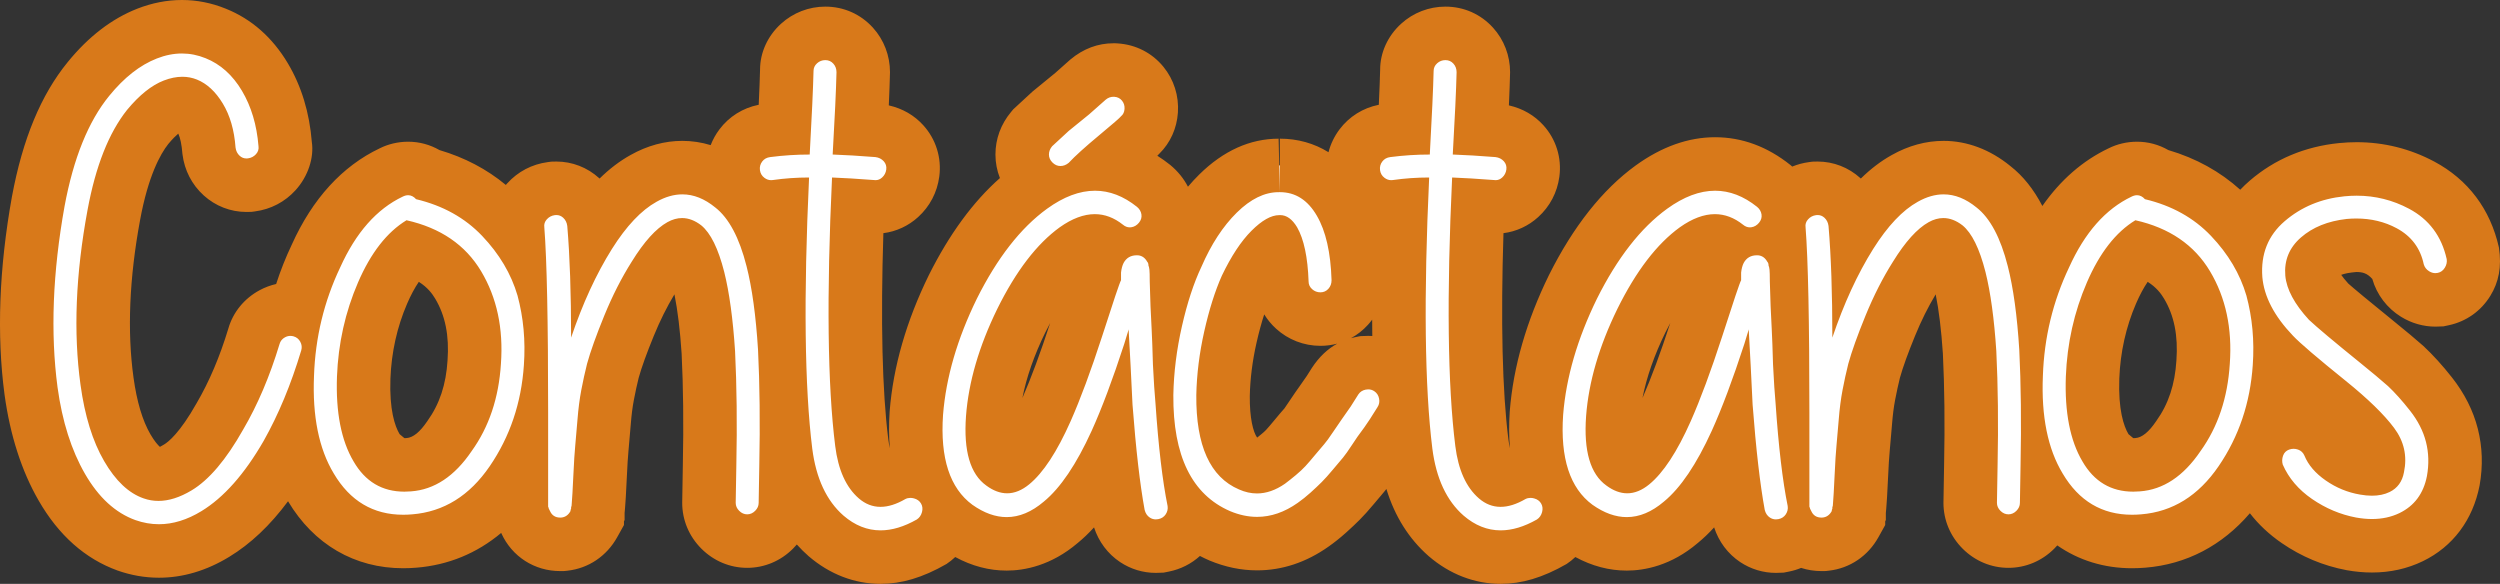 <svg xmlns="http://www.w3.org/2000/svg" width="467.341" height="109.144" viewBox="0 0 467.341 109.144"><rect x="0" y="0" width="467.341" height="109.144" fill="#333333" stroke="none"/><g transform="translate(8.915 49.346)" fill="#fff"><path d="M 271.614 54.798 C 267.914 54.798 264.487 53.464 261.427 50.833 L 261.411 50.819 L 261.395 50.805 C 257.284 47.208 254.757 41.943 253.885 35.158 L 253.883 35.147 L 253.882 35.136 C 253.634 33.141 253.422 30.981 253.245 28.667 C 253.113 28.944 252.962 29.213 252.793 29.473 L 251.384 31.704 L 251.351 31.756 L 251.317 31.808 C 250.153 33.553 249.677 34.186 249.391 34.543 C 249.336 34.611 249.014 35.028 248.059 36.485 C 247.179 37.829 246.521 38.752 245.989 39.391 L 245.98 39.4 L 245.972 39.41 L 244.071 41.667 C 243.175 42.743 242.395 43.609 241.688 44.317 C 241.033 44.972 240.266 45.695 239.41 46.465 C 238.469 47.312 237.506 48.082 236.549 48.752 C 233.23 51.091 229.708 52.276 226.08 52.276 C 223.766 52.276 221.421 51.787 219.11 50.82 L 219.08 50.808 L 219.051 50.795 C 217.2 49.993 215.528 48.975 214.041 47.748 C 213.837 48.384 213.54 48.998 213.154 49.577 C 212.105 51.15 210.489 52.224 208.603 52.601 C 208.119 52.698 207.629 52.747 207.148 52.747 C 205.755 52.747 204.403 52.336 203.239 51.56 C 201.719 50.547 200.67 49.032 200.208 47.181 L 200.169 47.027 L 200.14 46.87 C 199.581 43.817 199.066 40.041 198.601 35.588 C 195.731 41.382 192.717 45.539 189.425 48.253 C 186.245 50.951 182.83 52.319 179.273 52.319 C 176.126 52.319 172.997 51.235 169.973 49.098 L 169.934 49.07 L 169.895 49.042 C 169.321 48.619 168.778 48.165 168.267 47.678 C 167.793 49.455 166.752 50.921 165.257 51.918 L 165.11 52.016 L 164.957 52.103 C 161.815 53.891 158.699 54.798 155.696 54.798 C 151.995 54.798 148.568 53.464 145.508 50.833 L 145.492 50.819 L 145.476 50.805 C 141.503 47.328 139.009 42.293 138.059 35.833 C 138.049 36.442 138.038 37.053 138.025 37.664 C 137.947 41.466 137.907 43.819 137.907 44.657 C 137.907 46.531 137.154 48.315 135.787 49.683 C 134.42 51.05 132.634 51.804 130.761 51.804 C 128.887 51.804 127.102 51.05 125.734 49.683 C 124.367 48.316 123.614 46.531 123.614 44.657 C 123.614 43.739 123.653 41.403 123.734 37.516 C 123.812 33.771 123.832 30.093 123.793 26.585 C 123.754 23.103 123.657 19.731 123.503 16.561 C 123.127 10.867 122.493 6.206 121.619 2.706 C 120.471 -1.794 119.308 -3.075 119.049 -3.315 C 118.812 -3.487 118.652 -3.559 118.586 -3.58 C 118.546 -3.569 118.447 -3.538 118.281 -3.446 C 117.505 -3.015 115.843 -1.707 113.43 2.203 L 113.416 2.225 L 113.402 2.247 C 111.659 5.008 110.069 8.136 108.675 11.546 C 107.259 15.012 106.245 17.833 105.662 19.932 C 105.296 21.404 104.96 22.935 104.665 24.484 C 104.383 25.966 104.167 27.649 104.023 29.485 C 103.862 31.536 103.718 33.197 103.596 34.421 C 103.486 35.52 103.372 37.337 103.258 39.819 C 103.141 42.334 103.044 44.047 102.961 45.04 C 102.949 45.424 102.91 45.79 102.845 46.141 L 102.845 46.91 L 102.726 47.149 L 102.726 47.503 L 102.097 48.636 C 101.536 49.645 100.802 50.478 99.917 51.111 C 98.937 51.811 97.823 52.234 96.608 52.369 L 96.524 52.379 L 96.44 52.385 C 96.227 52.401 96.014 52.41 95.805 52.41 C 92.983 52.41 90.6 50.906 89.407 48.381 L 89.199 47.966 L 88.671 46.91 L 88.671 46.792 L 88.552 46.553 L 88.552 45.372 L 88.552 43.941 L 88.552 38.336 L 88.552 37.769 C 87.998 38.74 87.403 39.691 86.768 40.621 C 84.494 43.948 81.822 46.579 78.824 48.442 C 75.74 50.358 72.287 51.484 68.56 51.787 C 67.849 51.848 67.141 51.878 66.454 51.878 C 59.091 51.878 53.121 48.37 49.188 41.734 C 47.718 39.292 46.6 36.508 45.858 33.443 C 45.486 34.158 45.105 34.86 44.717 35.547 L 44.706 35.567 L 44.694 35.587 C 42.745 38.965 40.666 41.908 38.515 44.336 C 36.255 46.885 33.84 48.951 31.338 50.477 C 27.884 52.582 24.337 53.649 20.795 53.65 C 18.758 53.65 16.717 53.294 14.728 52.592 L 14.71 52.585 L 14.692 52.579 C 9.832 50.821 5.777 47.17 2.639 41.728 C -0.217 36.774 -2.152 30.726 -3.111 23.752 L -3.112 23.741 L -3.114 23.729 C -3.824 18.383 -4.068 12.68 -3.839 6.778 C -3.613 0.929 -2.915 -5.282 -1.767 -11.681 L -1.764 -11.697 L -1.761 -11.712 C -0.869 -16.511 0.349 -20.837 1.859 -24.57 C 3.431 -28.455 5.371 -31.824 7.625 -34.586 L 7.625 -34.586 C 10.945 -38.665 14.624 -41.516 18.561 -43.061 C 20.734 -43.913 22.933 -44.346 25.098 -44.346 C 27.227 -44.346 29.337 -43.929 31.372 -43.107 C 35.184 -41.581 38.291 -38.833 40.606 -34.939 C 42.723 -31.378 43.994 -27.2 44.384 -22.522 C 44.611 -20.55 43.992 -18.651 42.632 -17.154 C 41.438 -15.841 39.872 -15.022 38.102 -14.786 C 37.785 -14.744 37.465 -14.723 37.15 -14.723 C 35.419 -14.723 33.821 -15.344 32.528 -16.519 C 31.203 -17.724 30.382 -19.325 30.154 -21.15 L 30.138 -21.277 L 30.129 -21.405 C 29.95 -23.853 29.387 -25.871 28.457 -27.404 C 27.683 -28.678 26.865 -29.496 26.027 -29.835 C 25.756 -29.945 25.485 -29.996 25.175 -29.996 C 24.697 -29.996 24.133 -29.872 23.5 -29.627 C 22.509 -29.245 20.879 -28.245 18.724 -25.655 C 15.853 -22.03 13.713 -16.486 12.365 -9.176 C 10.246 2.251 9.817 12.708 11.089 21.91 L 11.089 21.913 L 11.09 21.916 C 11.792 27.043 13.065 31.222 14.872 34.335 C 15.914 36.128 17.573 38.41 19.564 39.092 L 19.585 39.1 L 19.607 39.107 C 19.96 39.232 20.317 39.293 20.699 39.293 C 21.711 39.293 22.93 38.871 24.322 38.039 C 26.033 37.017 28.786 34.53 32.191 28.488 L 32.212 28.451 L 32.233 28.414 C 34.72 24.171 36.845 19.168 38.55 13.544 C 39.084 11.717 40.304 10.214 41.988 9.307 C 43.051 8.734 44.189 8.444 45.369 8.444 C 45.754 8.444 46.14 8.476 46.523 8.539 C 47.403 5.109 48.61 1.771 50.137 -1.451 C 53.556 -9.008 58.28 -14.268 64.176 -17.084 C 65.217 -17.596 66.296 -17.855 67.384 -17.855 C 68.743 -17.855 70.048 -17.445 71.184 -16.677 C 76.616 -15.188 81.201 -12.508 84.829 -8.702 C 85.979 -7.494 87.024 -6.241 87.959 -4.944 C 87.928 -5.447 87.895 -5.918 87.861 -6.359 C 87.637 -8.327 88.255 -10.222 89.614 -11.717 C 90.808 -13.03 92.374 -13.849 94.143 -14.085 C 94.461 -14.127 94.781 -14.148 95.096 -14.148 C 96.826 -14.148 98.425 -13.527 99.718 -12.351 C 101.043 -11.147 101.863 -9.546 102.091 -7.721 L 102.104 -7.622 L 102.112 -7.522 C 102.13 -7.31 102.148 -7.096 102.165 -6.88 C 105.07 -11.177 108.098 -14.168 111.389 -15.999 C 113.77 -17.335 116.211 -18.013 118.645 -18.013 C 121.906 -18.013 125.028 -16.819 127.922 -14.463 C 131.372 -11.746 133.846 -7.283 135.486 -0.823 L 135.486 -0.823 C 135.949 0.991 136.353 3.021 136.697 5.254 C 136.743 0.266 136.877 -5.116 137.098 -10.852 C 136.81 -10.817 136.523 -10.779 136.238 -10.738 C 135.904 -10.69 135.565 -10.666 135.231 -10.666 C 133.706 -10.666 132.236 -11.164 130.981 -12.105 C 129.437 -13.263 128.445 -14.957 128.19 -16.875 C 127.938 -18.758 128.426 -20.63 129.563 -22.146 C 130.728 -23.7 132.454 -24.692 134.424 -24.941 C 135.511 -25.081 136.605 -25.193 137.7 -25.277 C 137.947 -30.047 138.103 -33.697 138.164 -36.161 C 138.186 -38.095 138.998 -39.886 140.456 -41.212 C 141.821 -42.452 143.52 -43.108 145.37 -43.108 C 147.373 -43.108 149.216 -42.294 150.56 -40.816 C 151.801 -39.451 152.457 -37.731 152.457 -35.842 L 152.457 -35.783 L 152.455 -35.723 C 152.396 -33.214 152.246 -29.684 152.01 -25.192 C 153.007 -25.126 154.046 -25.051 155.125 -24.965 L 155.239 -24.957 L 155.352 -24.942 C 157.177 -24.714 158.778 -23.894 159.982 -22.569 C 161.374 -21.037 161.99 -19.057 161.715 -16.995 C 161.479 -15.225 160.66 -13.659 159.347 -12.465 C 158.053 -11.289 156.47 -10.668 154.766 -10.668 C 154.512 -10.668 154.254 -10.682 153.998 -10.711 C 153.091 -10.78 152.224 -10.843 151.399 -10.899 C 150.638 8.361 150.9 23.255 152.179 33.418 C 152.576 36.592 153.493 38.819 154.905 40.044 C 155.32 40.403 155.538 40.403 155.682 40.403 C 155.92 40.403 156.606 40.326 157.823 39.619 L 157.96 39.54 L 158.101 39.469 C 159.086 38.976 160.149 38.727 161.26 38.727 C 161.913 38.727 162.577 38.816 163.235 38.991 C 163.244 38.993 163.254 38.996 163.263 38.998 C 162.391 35.811 162.095 32.07 162.385 27.857 L 162.386 27.83 L 162.389 27.803 C 162.692 23.982 163.426 20.054 164.57 16.128 C 165.698 12.253 167.257 8.272 169.202 4.297 L 169.212 4.277 L 169.221 4.258 C 171.269 0.164 173.513 -3.459 175.893 -6.509 C 178.357 -9.668 181.043 -12.312 183.875 -14.368 L 183.878 -14.37 L 183.881 -14.372 C 184.177 -14.586 184.473 -14.793 184.77 -14.991 C 184.605 -15.13 184.445 -15.277 184.29 -15.432 C 182.923 -16.799 182.17 -18.584 182.17 -20.458 C 182.17 -22.189 182.777 -23.832 183.925 -25.209 L 184.134 -25.461 L 184.375 -25.682 L 187.475 -28.545 L 187.591 -28.652 L 187.714 -28.751 L 191.449 -31.786 L 194.471 -34.459 L 194.526 -34.508 L 194.583 -34.556 C 195.918 -35.668 197.526 -36.256 199.232 -36.256 C 199.396 -36.256 199.562 -36.251 199.726 -36.24 C 201.698 -36.108 203.463 -35.207 204.694 -33.702 C 205.864 -32.272 206.416 -30.526 206.291 -28.652 C 206.172 -26.876 205.448 -25.289 204.236 -24.119 C 203.679 -23.529 202.574 -22.555 199.726 -20.19 C 199.032 -19.613 198.392 -19.071 197.807 -18.565 C 200.941 -18.165 203.942 -16.83 206.751 -14.583 L 206.79 -14.552 L 206.828 -14.52 C 208.263 -13.324 209.156 -11.746 209.412 -9.955 C 209.664 -8.19 209.231 -6.439 208.188 -4.967 C 208.752 -4.489 209.244 -3.92 209.658 -3.269 C 210.183 -2.541 210.533 -1.692 210.686 -0.777 C 210.697 -0.737 210.707 -0.696 210.717 -0.656 C 210.849 -0.953 210.983 -1.246 211.118 -1.533 C 213.189 -6.285 215.767 -10.199 218.783 -13.168 C 222.303 -16.634 226.089 -18.402 230.035 -18.422 C 230.135 -18.424 230.235 -18.425 230.334 -18.425 C 232.751 -18.425 234.973 -17.79 236.937 -16.537 C 238.764 -15.372 240.325 -13.687 241.577 -11.529 L 241.577 -11.529 C 243.693 -7.902 244.812 -3.188 244.999 2.882 L 245.001 2.959 L 245.001 3.036 C 245.001 4.925 244.345 6.645 243.104 8.009 C 241.76 9.488 239.917 10.302 237.914 10.302 C 236.064 10.302 234.365 9.646 233 8.405 C 231.551 7.088 230.74 5.311 230.709 3.391 C 230.574 -0.317 230.046 -2.432 229.591 -3.591 C 229.315 -3.374 228.975 -3.076 228.57 -2.671 C 227.043 -1.145 225.516 1.198 224.03 4.293 C 222.908 6.833 221.918 9.989 221.087 13.676 C 220.253 17.374 219.792 21.04 219.718 24.573 C 219.687 28.538 220.189 31.692 221.211 33.949 C 222.026 35.749 223.125 36.894 224.67 37.553 L 224.705 37.568 L 224.739 37.583 C 225.214 37.794 225.646 37.897 226.059 37.897 C 226.739 37.897 227.518 37.602 228.374 37.02 C 228.917 36.61 229.505 36.142 230.122 35.628 C 230.667 35.173 231.11 34.763 231.437 34.408 C 231.85 33.961 232.412 33.308 233.105 32.468 C 233.912 31.492 234.503 30.796 234.912 30.342 C 234.956 30.29 235.281 29.903 236.198 28.527 C 237.23 26.979 237.635 26.404 237.854 26.108 L 239.43 23.857 C 240.228 22.623 240.508 22.173 240.601 22.021 L 240.677 21.868 L 240.849 21.61 C 241.898 20.037 243.514 18.963 245.4 18.586 C 245.885 18.489 246.374 18.44 246.856 18.44 C 248.249 18.44 249.6 18.85 250.765 19.626 C 251.613 20.192 252.317 20.923 252.844 21.773 C 252.731 19.091 252.657 16.251 252.622 13.261 C 252.538 6.19 252.671 -1.901 253.017 -10.852 C 252.729 -10.817 252.442 -10.779 252.157 -10.738 C 251.823 -10.69 251.484 -10.666 251.15 -10.666 C 249.625 -10.666 248.155 -11.164 246.899 -12.105 C 245.356 -13.263 244.364 -14.957 244.108 -16.875 C 243.857 -18.758 244.345 -20.63 245.482 -22.146 C 246.647 -23.7 248.373 -24.692 250.342 -24.941 C 251.43 -25.081 252.524 -25.193 253.619 -25.277 C 253.866 -30.046 254.022 -33.697 254.083 -36.162 C 254.105 -38.095 254.917 -39.886 256.375 -41.212 C 257.739 -42.452 259.439 -43.108 261.289 -43.108 C 263.292 -43.108 265.135 -42.294 266.479 -40.815 C 267.72 -39.451 268.376 -37.731 268.376 -35.842 L 268.376 -35.783 L 268.374 -35.723 C 268.314 -33.214 268.165 -29.684 267.929 -25.192 C 268.926 -25.126 269.965 -25.051 271.044 -24.965 L 271.157 -24.957 L 271.271 -24.942 C 273.095 -24.714 274.696 -23.894 275.9 -22.569 C 277.293 -21.037 277.909 -19.057 277.634 -16.995 C 277.398 -15.225 276.579 -13.659 275.266 -12.465 C 273.972 -11.289 272.388 -10.668 270.685 -10.668 C 270.431 -10.668 270.173 -10.682 269.916 -10.711 C 269.01 -10.78 268.143 -10.843 267.318 -10.899 C 266.557 8.362 266.819 23.255 268.098 33.418 C 268.495 36.592 269.412 38.819 270.824 40.044 C 271.239 40.403 271.456 40.403 271.6 40.403 C 271.839 40.403 272.525 40.326 273.742 39.619 L 273.878 39.54 L 274.019 39.469 C 275.005 38.976 276.068 38.727 277.178 38.727 C 277.832 38.727 278.496 38.816 279.154 38.991 C 279.163 38.993 279.172 38.996 279.182 38.998 C 278.31 35.811 278.014 32.07 278.303 27.857 L 278.305 27.83 L 278.307 27.803 C 278.611 23.982 279.345 20.054 280.489 16.128 C 281.617 12.253 283.176 8.272 285.121 4.297 L 285.131 4.277 L 285.14 4.258 C 287.187 0.164 289.432 -3.459 291.812 -6.509 C 294.276 -9.668 296.962 -12.312 299.794 -14.368 L 299.797 -14.37 L 299.799 -14.372 C 303.761 -17.239 307.766 -18.693 311.702 -18.693 C 315.571 -18.693 319.261 -17.31 322.669 -14.583 L 322.708 -14.552 L 322.747 -14.52 C 323.818 -13.628 324.587 -12.522 325.015 -11.273 C 325.132 -11.425 325.256 -11.573 325.387 -11.717 C 326.581 -13.03 328.147 -13.849 329.916 -14.085 C 330.234 -14.127 330.554 -14.148 330.869 -14.148 C 332.599 -14.148 334.198 -13.527 335.491 -12.351 C 336.816 -11.147 337.636 -9.546 337.864 -7.721 L 337.877 -7.622 L 337.885 -7.522 C 337.903 -7.31 337.921 -7.096 337.938 -6.88 C 340.843 -11.177 343.871 -14.168 347.162 -15.999 C 349.543 -17.335 351.984 -18.013 354.418 -18.013 C 357.68 -18.013 360.801 -16.819 363.695 -14.463 C 367.145 -11.746 369.62 -7.283 371.259 -0.823 L 371.26 -0.823 C 371.478 0.033 371.683 0.937 371.875 1.887 C 372.321 0.762 372.805 -0.351 373.326 -1.451 C 376.746 -9.008 381.469 -14.268 387.365 -17.084 C 388.406 -17.596 389.485 -17.855 390.574 -17.855 C 391.932 -17.855 393.237 -17.445 394.374 -16.677 C 399.805 -15.188 404.391 -12.508 408.018 -8.702 C 408.885 -7.792 409.692 -6.856 410.437 -5.895 C 411.441 -8.116 412.944 -10.096 414.915 -11.788 C 418.792 -15.119 423.471 -17.081 428.821 -17.621 C 429.765 -17.717 430.713 -17.765 431.638 -17.765 C 435.913 -17.765 439.997 -16.746 443.776 -14.735 C 446.291 -13.398 448.384 -11.625 449.995 -9.467 C 451.589 -7.334 452.716 -4.816 453.345 -1.984 L 453.387 -1.797 L 453.414 -1.607 C 453.659 0.11 453.296 1.817 452.364 3.331 C 451.334 5.005 449.728 6.149 447.842 6.553 C 447.347 6.659 446.843 6.713 446.343 6.713 C 445.028 6.713 443.721 6.337 442.564 5.624 C 440.975 4.646 439.868 3.195 439.363 1.428 L 439.314 1.258 L 439.278 1.084 C 438.945 -0.496 438.186 -1.502 436.739 -2.277 C 435.208 -3.099 433.517 -3.498 431.57 -3.498 C 431.143 -3.498 430.698 -3.478 430.248 -3.438 C 427.787 -3.151 425.907 -2.414 424.501 -1.187 C 423.52 -0.331 423.173 0.497 423.272 1.756 C 423.353 2.552 423.856 4.255 426.266 6.915 C 427.267 7.845 429.687 9.939 435.506 14.65 L 435.506 14.65 C 437.619 16.357 439.401 17.848 440.8 19.083 L 440.857 19.133 L 440.912 19.185 C 442.361 20.543 443.916 22.275 445.535 24.331 C 447.434 26.743 448.745 29.334 449.433 32.033 C 450.125 34.747 450.211 37.604 449.689 40.527 L 449.682 40.566 L 449.674 40.605 C 448.738 45.407 446.023 49.023 441.823 51.063 L 441.818 51.065 L 441.813 51.068 C 439.599 52.136 437.138 52.678 434.498 52.678 C 433.262 52.678 431.966 52.558 430.646 52.321 L 430.623 52.317 L 430.6 52.313 C 426.985 51.629 423.576 50.198 420.468 48.061 C 417.155 45.784 414.721 42.905 413.234 39.505 L 413.099 39.198 L 413.007 38.875 C 412.725 37.888 412.644 36.87 412.762 35.865 C 411.938 37.505 411.003 39.091 409.957 40.621 C 407.683 43.948 405.011 46.579 402.013 48.442 C 398.929 50.358 395.476 51.484 391.75 51.787 C 391.039 51.848 390.33 51.878 389.643 51.878 C 383.056 51.878 377.584 49.071 373.688 43.728 C 373.683 44.135 373.68 44.445 373.68 44.657 C 373.68 46.531 372.927 48.316 371.56 49.683 C 370.193 51.05 368.408 51.804 366.534 51.804 C 364.66 51.804 362.875 51.05 361.507 49.683 C 360.14 48.316 359.387 46.531 359.387 44.657 C 359.387 43.737 359.426 41.402 359.507 37.516 C 359.585 33.769 359.605 30.091 359.566 26.585 C 359.528 23.104 359.43 19.731 359.276 16.561 C 358.9 10.867 358.266 6.206 357.392 2.706 C 356.244 -1.795 355.081 -3.075 354.822 -3.315 C 354.585 -3.487 354.425 -3.559 354.359 -3.58 C 354.319 -3.569 354.22 -3.538 354.055 -3.446 C 353.278 -3.015 351.616 -1.707 349.203 2.203 L 349.189 2.225 L 349.175 2.247 C 347.432 5.008 345.842 8.136 344.448 11.546 C 343.033 15.011 342.019 17.831 341.436 19.93 C 341.069 21.403 340.733 22.935 340.438 24.484 C 340.156 25.966 339.94 27.649 339.796 29.485 C 339.635 31.536 339.491 33.197 339.369 34.421 C 339.259 35.52 339.145 37.336 339.031 39.819 C 338.915 42.334 338.817 44.047 338.734 45.04 C 338.722 45.424 338.684 45.79 338.618 46.141 L 338.618 46.911 L 338.499 47.149 L 338.499 47.503 L 337.87 48.635 C 337.309 49.645 336.576 50.478 335.69 51.111 C 334.71 51.811 333.597 52.234 332.382 52.369 L 332.298 52.379 L 332.213 52.385 C 332.001 52.401 331.787 52.41 331.578 52.41 C 330.079 52.41 328.704 51.986 327.565 51.209 C 326.691 51.896 325.655 52.374 324.522 52.601 C 324.038 52.698 323.548 52.747 323.067 52.747 C 321.674 52.747 320.322 52.336 319.158 51.56 C 317.637 50.546 316.589 49.032 316.126 47.181 L 316.088 47.027 L 316.059 46.87 C 315.499 43.817 314.985 40.041 314.52 35.589 C 311.65 41.383 308.635 45.54 305.342 48.254 C 302.163 50.951 298.748 52.319 295.191 52.319 C 292.044 52.319 288.915 51.235 285.891 49.098 L 285.852 49.07 L 285.814 49.042 C 285.24 48.619 284.697 48.165 284.186 47.678 C 283.712 49.455 282.671 50.921 281.176 51.918 L 281.029 52.016 L 280.876 52.103 C 277.733 53.891 274.618 54.798 271.614 54.798 Z M 419.842 29.55 C 420.694 29.55 421.54 29.698 422.359 29.99 C 424.222 30.656 425.68 32.031 426.465 33.862 L 426.482 33.9 L 426.497 33.939 C 426.837 34.77 427.583 35.59 428.715 36.375 C 430.069 37.314 431.501 37.905 433.094 38.179 L 433.109 38.182 L 433.124 38.184 C 433.626 38.274 434.084 38.319 434.485 38.319 C 434.919 38.319 435.276 38.267 435.526 38.167 C 435.535 38.133 435.545 38.091 435.554 38.038 L 435.567 37.97 L 435.581 37.902 C 435.919 36.297 435.622 34.98 434.618 33.634 C 433.008 31.476 430.27 28.83 426.479 25.768 C 421.216 21.526 418.645 19.295 417.268 18.009 C 417.25 18.416 417.227 18.824 417.198 19.233 L 417.198 19.233 C 416.898 23.691 415.999 27.913 414.514 31.864 C 415.261 31.028 416.214 30.387 417.325 29.99 C 418.144 29.698 418.99 29.55 419.842 29.55 Z M 292.571 28.812 C 292.248 33.236 292.877 36.352 294.297 37.361 L 294.33 37.385 L 294.363 37.409 C 294.86 37.774 295.175 37.87 295.272 37.87 C 295.353 37.87 295.682 37.773 296.225 37.329 C 297.601 36.203 299.818 33.561 302.573 27.364 C 304.323 23.405 306.226 18.274 308.229 12.111 C 310.14 6.167 311.057 3.433 311.565 2.06 L 311.565 1.605 L 311.565 1.328 L 311.595 1.052 C 311.74 -0.248 312.068 -1.416 312.57 -2.42 L 312.603 -2.488 L 312.639 -2.555 C 312.865 -2.974 313.12 -3.365 313.402 -3.724 C 312.616 -4.246 312.044 -4.314 311.665 -4.314 C 310.689 -4.314 309.431 -3.79 308.027 -2.797 C 304.429 -0.192 301.027 4.318 297.916 10.608 C 294.796 16.995 292.998 23.12 292.571 28.812 L 292.571 28.812 Z M 176.652 28.812 C 176.329 33.236 176.959 36.352 178.378 37.361 L 178.412 37.385 L 178.444 37.409 C 178.941 37.774 179.256 37.87 179.354 37.87 C 179.434 37.87 179.763 37.773 180.306 37.329 C 181.682 36.203 183.9 33.56 186.655 27.361 C 188.406 23.403 190.309 18.271 192.312 12.106 C 194.222 6.166 195.139 3.432 195.646 2.06 L 195.646 1.605 L 195.646 1.328 L 195.676 1.053 C 195.821 -0.248 196.149 -1.416 196.651 -2.42 L 196.685 -2.488 L 196.72 -2.555 C 196.946 -2.974 197.201 -3.365 197.483 -3.724 C 196.697 -4.246 196.126 -4.314 195.746 -4.314 C 194.77 -4.314 193.511 -3.789 192.107 -2.797 C 188.509 -0.192 185.108 4.318 181.997 10.608 C 178.877 16.995 177.079 23.12 176.652 28.812 L 176.652 28.812 Z M 382.264 21.223 C 382.061 26.898 382.871 31.318 384.671 34.358 L 384.685 34.382 L 384.699 34.406 C 385.975 36.619 387.522 37.562 389.873 37.563 C 390.133 37.563 390.406 37.551 390.686 37.528 L 390.712 37.525 L 390.738 37.523 C 393.526 37.321 395.997 35.576 398.292 32.191 L 398.331 32.134 L 398.371 32.077 C 401.095 28.29 402.585 23.799 402.926 18.347 L 402.927 18.322 L 402.929 18.298 C 403.334 12.694 402.352 7.994 399.926 3.928 C 398.022 0.738 395.176 -1.451 391.264 -2.725 C 389.191 -0.922 387.357 1.813 385.793 5.435 C 383.666 10.362 382.479 15.674 382.264 21.223 Z M 59.074 21.223 C 58.872 26.898 59.682 31.318 61.481 34.358 L 61.495 34.382 L 61.509 34.406 C 62.786 36.619 64.333 37.562 66.684 37.563 C 66.944 37.563 67.217 37.551 67.496 37.528 L 67.523 37.525 L 67.549 37.523 C 70.337 37.321 72.808 35.576 75.103 32.191 L 75.142 32.134 L 75.182 32.077 C 77.906 28.29 79.396 23.799 79.737 18.347 L 79.738 18.322 L 79.74 18.298 C 80.145 12.694 79.163 7.994 76.736 3.928 C 74.833 0.738 71.987 -1.451 68.074 -2.725 C 66.002 -0.922 64.167 1.813 62.604 5.435 C 60.477 10.362 59.29 15.674 59.074 21.223 Z" stroke="none"/><path d="M 25.098 -39.346 C 23.554 -39.346 21.983 -39.033 20.387 -38.406 C 17.247 -37.174 14.285 -34.849 11.503 -31.43 C 7.607 -26.659 4.824 -19.782 3.154 -10.798 C 0.928 1.605 0.491 12.894 1.843 23.071 C 2.717 29.432 4.427 34.818 6.971 39.231 C 9.515 43.643 12.655 46.525 16.392 47.877 C 17.852 48.392 19.319 48.65 20.794 48.65 C 23.417 48.65 26.064 47.835 28.735 46.207 C 32.909 43.663 36.785 39.29 40.363 33.089 C 43.146 28.159 45.491 22.515 47.399 16.154 C 47.558 15.598 47.499 15.061 47.22 14.544 C 46.942 14.027 46.525 13.69 45.968 13.53 C 45.766 13.473 45.566 13.444 45.369 13.444 C 45.024 13.444 44.687 13.532 44.358 13.709 C 43.841 13.988 43.503 14.405 43.344 14.962 C 41.516 21.004 39.25 26.331 36.547 30.942 C 33.367 36.587 30.147 40.383 26.887 42.331 C 24.699 43.639 22.636 44.293 20.699 44.293 C 19.75 44.293 18.831 44.136 17.942 43.822 C 15.16 42.868 12.695 40.542 10.549 36.845 C 8.402 33.148 6.931 28.398 6.136 22.594 C 4.784 12.815 5.222 1.923 7.448 -10.083 C 8.958 -18.272 11.423 -24.513 14.842 -28.806 C 17.147 -31.589 19.433 -33.417 21.699 -34.292 C 22.915 -34.761 24.074 -34.996 25.175 -34.996 C 26.126 -34.996 27.035 -34.821 27.901 -34.471 C 29.769 -33.716 31.379 -32.225 32.73 -29.999 C 34.082 -27.773 34.877 -25.03 35.116 -21.77 C 35.195 -21.134 35.454 -20.617 35.891 -20.22 C 36.255 -19.888 36.675 -19.723 37.15 -19.723 C 37.245 -19.723 37.342 -19.729 37.441 -19.742 C 38.037 -19.822 38.534 -20.08 38.932 -20.518 C 39.329 -20.955 39.488 -21.452 39.409 -22.008 C 39.091 -25.984 38.057 -29.442 36.308 -32.384 C 34.559 -35.326 32.293 -37.353 29.511 -38.466 C 28.064 -39.053 26.593 -39.346 25.098 -39.346 M 145.37 -38.108 C 144.773 -38.108 144.257 -37.909 143.819 -37.512 C 143.382 -37.114 143.163 -36.637 143.163 -36.081 C 143.084 -32.821 142.845 -27.614 142.448 -20.458 C 139.983 -20.458 137.519 -20.299 135.054 -19.981 C 134.418 -19.902 133.921 -19.623 133.563 -19.146 C 133.205 -18.669 133.066 -18.133 133.146 -17.536 C 133.225 -16.94 133.503 -16.463 133.981 -16.105 C 134.371 -15.812 134.788 -15.666 135.231 -15.666 C 135.33 -15.666 135.43 -15.673 135.531 -15.688 C 137.757 -16.006 140.023 -16.165 142.329 -16.165 C 141.295 6.097 141.494 22.992 142.925 34.52 C 143.64 40.085 145.588 44.259 148.769 47.042 C 150.905 48.88 153.214 49.798 155.695 49.798 C 157.83 49.798 160.093 49.118 162.483 47.758 C 162.96 47.44 163.278 46.982 163.437 46.386 C 163.596 45.79 163.537 45.253 163.258 44.776 C 162.98 44.299 162.543 43.981 161.947 43.822 C 161.708 43.758 161.479 43.727 161.26 43.727 C 160.931 43.727 160.623 43.798 160.337 43.941 C 158.661 44.916 157.109 45.403 155.682 45.403 C 154.197 45.403 152.847 44.876 151.631 43.822 C 149.246 41.755 147.775 38.495 147.218 34.043 C 145.787 22.674 145.588 5.938 146.622 -16.165 C 148.769 -16.085 151.392 -15.926 154.493 -15.688 C 154.586 -15.674 154.677 -15.668 154.766 -15.668 C 155.213 -15.668 155.619 -15.833 155.984 -16.165 C 156.421 -16.562 156.679 -17.059 156.759 -17.655 C 156.838 -18.252 156.679 -18.769 156.282 -19.206 C 155.884 -19.643 155.367 -19.902 154.731 -19.981 C 151.71 -20.22 149.047 -20.379 146.741 -20.458 C 147.139 -27.375 147.377 -32.503 147.457 -35.842 C 147.457 -36.478 147.258 -37.015 146.86 -37.452 C 146.463 -37.89 145.966 -38.108 145.37 -38.108 M 261.289 -38.108 C 260.692 -38.108 260.175 -37.909 259.738 -37.512 C 259.301 -37.114 259.082 -36.637 259.082 -36.081 C 259.003 -32.821 258.764 -27.614 258.367 -20.458 C 255.902 -20.458 253.437 -20.299 250.973 -19.981 C 250.337 -19.902 249.84 -19.623 249.482 -19.146 C 249.124 -18.669 248.985 -18.133 249.065 -17.536 C 249.144 -16.94 249.422 -16.463 249.899 -16.105 C 250.29 -15.812 250.707 -15.666 251.15 -15.666 C 251.249 -15.666 251.349 -15.673 251.45 -15.688 C 253.676 -16.006 255.942 -16.165 258.247 -16.165 C 257.214 6.097 257.413 22.992 258.844 34.52 C 259.559 40.085 261.507 44.259 264.687 47.042 C 266.824 48.88 269.133 49.798 271.614 49.798 C 273.749 49.798 276.012 49.118 278.402 47.758 C 278.879 47.44 279.197 46.982 279.356 46.386 C 279.515 45.79 279.455 45.253 279.177 44.776 C 278.899 44.299 278.462 43.981 277.865 43.822 C 277.627 43.758 277.398 43.727 277.179 43.727 C 276.849 43.727 276.542 43.798 276.255 43.941 C 274.579 44.916 273.028 45.403 271.6 45.403 C 270.116 45.403 268.765 44.876 267.55 43.822 C 265.164 41.755 263.694 38.495 263.137 34.043 C 261.706 22.674 261.507 5.938 262.541 -16.165 C 264.687 -16.085 267.311 -15.926 270.412 -15.688 C 270.505 -15.674 270.596 -15.668 270.685 -15.668 C 271.132 -15.668 271.538 -15.833 271.902 -16.165 C 272.34 -16.562 272.598 -17.059 272.678 -17.655 C 272.757 -18.252 272.598 -18.769 272.201 -19.206 C 271.803 -19.643 271.286 -19.902 270.65 -19.981 C 267.629 -20.22 264.966 -20.379 262.66 -20.458 C 263.057 -27.375 263.296 -32.503 263.376 -35.842 C 263.376 -36.478 263.177 -37.015 262.779 -37.452 C 262.382 -37.89 261.885 -38.108 261.289 -38.108 M 199.232 -31.256 C 198.7 -31.256 198.217 -31.076 197.784 -30.714 L 194.683 -27.971 L 190.867 -24.871 L 187.766 -22.008 C 187.368 -21.531 187.17 -21.015 187.17 -20.458 C 187.17 -19.901 187.388 -19.405 187.826 -18.967 C 188.263 -18.53 188.76 -18.311 189.316 -18.311 C 189.873 -18.311 190.39 -18.51 190.867 -18.908 C 192.059 -20.18 193.947 -21.889 196.531 -24.036 C 199.115 -26.182 200.487 -27.375 200.646 -27.614 C 201.043 -27.932 201.262 -28.389 201.302 -28.985 C 201.341 -29.581 201.182 -30.098 200.825 -30.535 C 200.467 -30.973 199.99 -31.211 199.394 -31.251 C 199.339 -31.254 199.286 -31.256 199.232 -31.256 M 195.783 -13.693 C 192.908 -13.693 189.918 -12.569 186.812 -10.321 C 181.882 -6.743 177.51 -1.138 173.693 6.494 C 170.036 13.968 167.929 21.203 167.373 28.199 C 166.816 36.309 168.645 41.914 172.859 45.015 C 175.032 46.551 177.169 47.319 179.272 47.319 C 181.631 47.319 183.946 46.352 186.216 44.418 C 189.316 41.874 192.298 37.462 195.16 31.181 C 197.068 26.967 199.095 21.561 201.242 14.962 L 202.077 12.219 L 202.077 12.457 C 202.156 13.729 202.276 15.916 202.435 19.016 L 202.792 26.291 C 203.428 34.639 204.184 41.198 205.058 45.969 C 205.217 46.605 205.535 47.082 206.012 47.4 C 206.359 47.631 206.738 47.747 207.148 47.747 C 207.302 47.747 207.46 47.73 207.622 47.698 C 208.219 47.579 208.676 47.281 208.994 46.803 C 209.312 46.326 209.431 45.81 209.352 45.253 C 208.398 40.562 207.642 34.162 207.086 26.053 C 206.927 24.383 206.768 21.958 206.609 18.778 C 206.529 15.916 206.45 13.729 206.37 12.219 C 206.211 9.515 206.092 6.534 206.012 3.274 C 206.012 2.161 205.993 1.426 205.953 1.068 C 205.913 0.71 205.853 0.452 205.774 0.293 C 205.774 -0.025 205.694 -0.264 205.535 -0.423 C 205.138 -1.138 204.581 -1.536 203.866 -1.615 C 203.775 -1.621 203.686 -1.624 203.599 -1.624 C 202.465 -1.624 201.64 -1.144 201.123 -0.184 C 200.884 0.293 200.725 0.889 200.646 1.605 L 200.646 2.082 L 200.646 2.678 L 200.646 3.036 C 200.407 3.433 199.215 6.971 197.068 13.65 C 195.001 20.01 193.053 25.258 191.224 29.392 C 188.68 35.116 186.096 39.052 183.473 41.198 C 182.11 42.313 180.737 42.87 179.354 42.87 C 178.073 42.87 176.782 42.392 175.482 41.437 C 172.461 39.29 171.189 34.957 171.666 28.438 C 172.143 22.077 174.091 15.399 177.51 8.402 C 181.008 1.326 184.904 -3.762 189.197 -6.863 C 191.502 -8.497 193.685 -9.314 195.746 -9.314 C 197.597 -9.314 199.349 -8.656 201.004 -7.34 C 201.401 -7.008 201.826 -6.843 202.279 -6.843 C 202.37 -6.843 202.461 -6.849 202.554 -6.863 C 203.11 -6.942 203.587 -7.22 203.985 -7.697 C 204.383 -8.174 204.542 -8.691 204.462 -9.248 C 204.383 -9.804 204.104 -10.281 203.627 -10.679 C 201.116 -12.688 198.501 -13.693 195.783 -13.693 M 311.702 -13.693 C 308.827 -13.693 305.836 -12.569 302.731 -10.321 C 297.801 -6.743 293.429 -1.138 289.612 6.494 C 285.955 13.968 283.848 21.203 283.292 28.199 C 282.735 36.309 284.564 41.914 288.777 45.015 C 290.951 46.551 293.088 47.319 295.191 47.319 C 297.55 47.319 299.865 46.352 302.134 44.418 C 305.235 41.874 308.217 37.462 311.079 31.181 C 312.987 26.967 315.014 21.561 317.161 14.962 L 317.996 12.219 L 317.996 12.457 C 318.075 13.729 318.194 15.916 318.354 19.016 L 318.711 26.291 C 319.347 34.639 320.103 41.198 320.977 45.969 C 321.136 46.605 321.454 47.082 321.931 47.4 C 322.278 47.631 322.657 47.747 323.067 47.747 C 323.22 47.747 323.379 47.73 323.541 47.698 C 324.138 47.579 324.595 47.281 324.913 46.803 C 325.231 46.326 325.35 45.81 325.27 45.253 C 324.316 40.562 323.561 34.162 323.005 26.053 C 322.846 24.383 322.687 21.958 322.528 18.778 C 322.448 15.916 322.368 13.729 322.289 12.219 C 322.13 9.515 322.011 6.534 321.931 3.274 C 321.931 2.161 321.911 1.426 321.872 1.068 C 321.832 0.71 321.772 0.452 321.693 0.293 C 321.693 -0.025 321.613 -0.264 321.454 -0.423 C 321.057 -1.138 320.5 -1.536 319.785 -1.615 C 319.694 -1.621 319.605 -1.624 319.517 -1.624 C 318.384 -1.624 317.558 -1.144 317.042 -0.184 C 316.803 0.293 316.644 0.889 316.565 1.605 L 316.565 2.082 L 316.565 2.678 L 316.565 3.036 C 316.326 3.433 315.134 6.971 312.987 13.65 C 310.92 20.01 308.972 25.258 307.143 29.392 C 304.599 35.116 302.015 39.052 299.391 41.198 C 298.029 42.313 296.656 42.87 295.272 42.87 C 293.991 42.87 292.701 42.392 291.401 41.437 C 288.38 39.29 287.108 34.957 287.585 28.438 C 288.062 22.077 290.01 15.399 293.429 8.402 C 296.927 1.326 300.823 -3.762 305.116 -6.863 C 307.421 -8.497 309.604 -9.314 311.665 -9.314 C 313.515 -9.314 315.268 -8.656 316.922 -7.34 C 317.32 -7.008 317.745 -6.843 318.198 -6.843 C 318.288 -6.843 318.38 -6.849 318.473 -6.863 C 319.029 -6.942 319.506 -7.22 319.904 -7.697 C 320.301 -8.174 320.46 -8.691 320.381 -9.248 C 320.301 -9.804 320.023 -10.281 319.546 -10.679 C 317.034 -12.688 314.42 -13.693 311.702 -13.693 M 230.334 -13.425 C 230.257 -13.425 230.18 -13.424 230.103 -13.422 C 227.479 -13.422 224.875 -12.15 222.291 -9.606 C 219.707 -7.061 217.501 -3.682 215.672 0.531 C 214.241 3.553 213.029 7.25 212.035 11.622 C 211.041 15.995 210.504 20.288 210.425 24.502 C 210.345 35.871 213.883 43.106 221.039 46.207 C 222.744 46.92 224.424 47.276 226.08 47.276 C 228.673 47.276 231.206 46.403 233.68 44.657 C 234.475 44.1 235.27 43.464 236.065 42.749 C 236.86 42.033 237.556 41.377 238.152 40.781 C 238.749 40.185 239.444 39.409 240.239 38.455 L 242.148 36.19 C 242.545 35.712 243.122 34.898 243.877 33.745 C 244.632 32.592 245.169 31.817 245.487 31.419 C 245.805 31.022 246.361 30.227 247.156 29.034 L 248.588 26.768 C 248.906 26.291 249.005 25.754 248.886 25.158 C 248.766 24.562 248.468 24.105 247.991 23.787 C 247.644 23.555 247.266 23.44 246.856 23.44 C 246.702 23.44 246.544 23.456 246.381 23.489 C 245.785 23.608 245.328 23.906 245.01 24.383 C 244.93 24.542 244.453 25.297 243.579 26.649 L 241.909 29.034 C 241.671 29.352 241.154 30.107 240.359 31.3 C 239.564 32.493 238.987 33.288 238.629 33.685 C 238.272 34.083 237.715 34.739 236.96 35.653 C 236.205 36.567 235.588 37.283 235.111 37.799 C 234.634 38.316 234.038 38.873 233.323 39.469 C 232.607 40.065 231.931 40.602 231.295 41.079 C 229.55 42.291 227.805 42.897 226.059 42.897 C 224.943 42.897 223.825 42.649 222.709 42.152 C 217.302 39.847 214.639 33.963 214.718 24.502 C 214.798 20.606 215.295 16.631 216.209 12.576 C 217.123 8.522 218.216 5.063 219.489 2.201 C 221.238 -1.456 223.086 -4.259 225.034 -6.207 C 226.982 -8.155 228.711 -9.129 230.222 -9.129 C 230.282 -9.132 230.343 -9.134 230.402 -9.134 C 231.599 -9.134 232.652 -8.377 233.561 -6.863 C 234.833 -4.636 235.549 -1.257 235.708 3.274 C 235.708 3.831 235.926 4.308 236.364 4.705 C 236.801 5.103 237.318 5.302 237.914 5.302 C 238.51 5.302 239.007 5.083 239.405 4.646 C 239.802 4.208 240.001 3.672 240.001 3.036 C 239.842 -2.132 238.928 -6.147 237.258 -9.009 C 235.554 -11.953 233.246 -13.425 230.334 -13.425 M 118.645 -13.013 C 117.068 -13.013 115.461 -12.553 113.826 -11.633 C 110.964 -10.043 108.181 -7.101 105.478 -2.808 C 102.536 1.883 99.992 7.409 97.845 13.769 C 97.845 5.5 97.607 -1.456 97.13 -7.101 C 97.05 -7.737 96.792 -8.254 96.355 -8.652 C 95.99 -8.983 95.571 -9.148 95.096 -9.148 C 95.001 -9.148 94.904 -9.142 94.804 -9.129 C 94.208 -9.049 93.711 -8.791 93.314 -8.353 C 92.916 -7.916 92.757 -7.419 92.837 -6.863 C 93.314 -0.82 93.552 10.748 93.552 27.841 L 93.552 38.336 L 93.552 43.941 L 93.552 45.372 C 93.632 45.531 93.671 45.651 93.671 45.73 L 93.91 46.207 C 94.274 47.009 94.906 47.41 95.805 47.41 C 95.887 47.41 95.97 47.406 96.057 47.4 C 96.772 47.32 97.329 46.923 97.726 46.207 C 97.726 46.048 97.766 45.889 97.845 45.73 L 97.845 45.492 C 97.925 45.333 97.965 45.094 97.965 44.776 C 98.044 43.902 98.144 42.172 98.263 39.588 C 98.382 37.004 98.501 35.116 98.621 33.924 C 98.74 32.731 98.879 31.121 99.038 29.094 C 99.197 27.066 99.435 25.218 99.753 23.548 C 100.072 21.879 100.429 20.249 100.827 18.659 C 101.463 16.353 102.536 13.352 104.047 9.655 C 105.557 5.958 107.267 2.599 109.175 -0.423 C 111.481 -4.159 113.707 -6.624 115.853 -7.817 C 116.773 -8.328 117.686 -8.583 118.591 -8.583 C 119.799 -8.583 120.993 -8.129 122.174 -7.22 C 123.923 -5.789 125.354 -2.887 126.467 1.485 C 127.421 5.302 128.097 10.231 128.495 16.273 C 128.654 19.533 128.753 22.952 128.793 26.53 C 128.833 30.107 128.813 33.804 128.733 37.621 C 128.654 41.437 128.614 43.782 128.614 44.657 C 128.614 45.213 128.833 45.71 129.27 46.148 C 129.707 46.585 130.204 46.803 130.761 46.803 C 131.317 46.803 131.814 46.585 132.251 46.148 C 132.689 45.71 132.907 45.213 132.907 44.657 C 132.907 43.782 132.947 41.417 133.026 37.561 C 133.106 33.705 133.126 29.948 133.086 26.291 C 133.046 22.634 132.947 19.215 132.788 16.035 C 132.39 9.674 131.675 4.467 130.641 0.412 C 129.29 -4.915 127.342 -8.572 124.798 -10.56 C 122.799 -12.195 120.748 -13.013 118.645 -13.013 M 354.418 -13.013 C 352.841 -13.013 351.234 -12.553 349.599 -11.633 C 346.737 -10.043 343.954 -7.101 341.251 -2.808 C 338.309 1.883 335.765 7.409 333.618 13.769 C 333.618 5.5 333.38 -1.456 332.903 -7.101 C 332.823 -7.737 332.565 -8.254 332.128 -8.652 C 331.763 -8.983 331.344 -9.148 330.869 -9.148 C 330.774 -9.148 330.677 -9.142 330.577 -9.129 C 329.981 -9.049 329.484 -8.791 329.087 -8.353 C 328.689 -7.916 328.53 -7.419 328.61 -6.863 C 329.087 -0.82 329.325 10.748 329.325 27.841 L 329.325 38.336 L 329.325 43.941 L 329.325 45.372 C 329.405 45.531 329.444 45.651 329.444 45.73 L 329.683 46.207 C 330.047 47.009 330.679 47.41 331.578 47.41 C 331.66 47.41 331.744 47.406 331.83 47.4 C 332.545 47.32 333.102 46.923 333.499 46.207 C 333.499 46.048 333.539 45.889 333.618 45.73 L 333.618 45.492 C 333.698 45.333 333.738 45.094 333.738 44.776 C 333.817 43.902 333.917 42.172 334.036 39.588 C 334.155 37.004 334.274 35.116 334.394 33.924 C 334.513 32.731 334.652 31.121 334.811 29.094 C 334.97 27.066 335.209 25.218 335.527 23.548 C 335.845 21.879 336.202 20.249 336.6 18.659 C 337.236 16.353 338.309 13.352 339.82 9.655 C 341.33 5.958 343.04 2.599 344.948 -0.423 C 347.254 -4.159 349.48 -6.624 351.626 -7.817 C 352.546 -8.328 353.459 -8.583 354.365 -8.583 C 355.572 -8.583 356.766 -8.129 357.947 -7.22 C 359.696 -5.789 361.127 -2.887 362.24 1.485 C 363.194 5.302 363.87 10.231 364.268 16.273 C 364.427 19.533 364.526 22.952 364.566 26.53 C 364.606 30.107 364.586 33.804 364.506 37.621 C 364.427 41.437 364.387 43.782 364.387 44.657 C 364.387 45.213 364.606 45.71 365.043 46.148 C 365.48 46.585 365.977 46.803 366.534 46.803 C 367.09 46.803 367.587 46.585 368.024 46.148 C 368.462 45.71 368.68 45.213 368.68 44.657 C 368.68 43.782 368.72 41.417 368.8 37.561 C 368.879 33.705 368.899 29.948 368.859 26.291 C 368.819 22.634 368.72 19.215 368.561 16.035 C 368.164 9.674 367.448 4.467 366.414 0.412 C 365.063 -4.915 363.115 -8.572 360.571 -10.56 C 358.572 -12.195 356.521 -13.013 354.418 -13.013 M 67.384 -12.855 C 67.06 -12.855 66.719 -12.766 66.361 -12.587 C 61.511 -10.281 57.616 -5.869 54.674 0.651 C 51.653 7.011 50.023 13.769 49.784 20.924 C 49.466 28.477 50.699 34.56 53.481 39.171 C 56.521 44.309 60.845 46.878 66.454 46.878 C 67.007 46.878 67.572 46.853 68.15 46.803 C 74.034 46.326 78.863 43.325 82.64 37.799 C 86.416 32.274 88.543 25.973 89.02 18.897 C 89.338 14.365 88.941 10.032 87.828 5.898 C 86.635 1.843 84.429 -1.874 81.209 -5.253 C 77.989 -8.632 73.874 -10.917 68.866 -12.11 C 68.418 -12.607 67.925 -12.855 67.384 -12.855 M 66.684 42.563 C 62.523 42.563 59.354 40.677 57.178 36.905 C 54.873 33.009 53.839 27.722 54.078 21.044 C 54.316 14.842 55.628 8.979 58.013 3.453 C 60.398 -2.072 63.42 -5.948 67.077 -8.174 C 73.437 -6.743 78.088 -3.563 81.03 1.366 C 83.972 6.296 85.204 12.06 84.727 18.659 C 84.329 25.019 82.501 30.465 79.241 34.997 C 76.061 39.688 72.284 42.192 67.912 42.51 C 67.493 42.545 67.084 42.563 66.684 42.563 M 390.573 -12.855 C 390.249 -12.855 389.908 -12.766 389.55 -12.587 C 384.701 -10.281 380.805 -5.869 377.863 0.651 C 374.842 7.011 373.212 13.769 372.974 20.924 C 372.656 28.477 373.888 34.56 376.671 39.171 C 379.71 44.309 384.034 46.878 389.643 46.878 C 390.196 46.878 390.762 46.853 391.339 46.803 C 397.223 46.326 402.053 43.325 405.829 37.799 C 409.606 32.274 411.732 25.973 412.209 18.897 C 412.528 14.365 412.13 10.032 411.017 5.898 C 409.824 1.843 407.618 -1.874 404.398 -5.253 C 401.178 -8.632 397.064 -10.917 392.055 -12.11 C 391.608 -12.607 391.114 -12.855 390.573 -12.855 M 389.873 42.563 C 385.712 42.563 382.543 40.677 380.368 36.905 C 378.062 33.009 377.028 27.722 377.267 21.044 C 377.505 14.842 378.817 8.979 381.202 3.453 C 383.588 -2.072 386.609 -5.948 390.266 -8.174 C 396.626 -6.743 401.278 -3.563 404.219 1.366 C 407.161 6.296 408.393 12.06 407.916 18.659 C 407.519 25.019 405.69 30.465 402.43 34.997 C 399.25 39.688 395.474 42.192 391.101 42.51 C 390.682 42.545 390.273 42.563 389.873 42.563 M 431.638 -12.765 C 430.876 -12.765 430.104 -12.725 429.323 -12.647 C 424.99 -12.209 421.273 -10.659 418.172 -7.996 C 415.072 -5.332 413.68 -1.854 413.998 2.439 C 414.316 6.097 416.225 9.754 419.723 13.411 C 420.995 14.763 424.294 17.585 429.621 21.879 C 433.755 25.218 436.757 28.14 438.625 30.644 C 440.494 33.148 441.11 35.911 440.474 38.932 C 440.156 40.682 439.261 41.914 437.79 42.629 C 436.845 43.09 435.743 43.319 434.486 43.319 C 433.787 43.319 433.04 43.248 432.245 43.106 C 429.939 42.709 427.812 41.834 425.865 40.483 C 423.917 39.131 422.585 37.581 421.869 35.832 C 421.631 35.275 421.233 34.898 420.677 34.699 C 420.399 34.599 420.12 34.55 419.842 34.55 C 419.564 34.55 419.286 34.599 419.007 34.699 C 418.451 34.898 418.073 35.275 417.874 35.832 C 417.676 36.388 417.656 36.945 417.815 37.501 C 418.928 40.046 420.756 42.192 423.301 43.941 C 425.845 45.69 428.588 46.843 431.529 47.4 C 432.563 47.585 433.552 47.678 434.497 47.678 C 436.388 47.678 438.102 47.307 439.639 46.565 C 442.422 45.213 444.131 42.908 444.767 39.648 C 445.165 37.422 445.105 35.295 444.588 33.268 C 444.071 31.24 443.077 29.292 441.607 27.424 C 440.136 25.556 438.764 24.025 437.492 22.833 C 436.141 21.64 434.431 20.209 432.364 18.539 C 427.355 14.485 424.135 11.781 422.704 10.43 C 420.001 7.488 418.53 4.745 418.292 2.201 C 418.053 -0.661 419.027 -3.046 421.214 -4.954 C 423.4 -6.863 426.242 -8.015 429.74 -8.413 C 430.362 -8.47 430.972 -8.498 431.57 -8.498 C 434.336 -8.498 436.847 -7.893 439.102 -6.684 C 441.845 -5.213 443.535 -2.967 444.171 0.054 C 444.33 0.611 444.668 1.048 445.184 1.366 C 445.56 1.598 445.947 1.713 446.343 1.713 C 446.492 1.713 446.643 1.697 446.794 1.664 C 447.351 1.545 447.788 1.227 448.106 0.71 C 448.424 0.193 448.543 -0.343 448.464 -0.9 C 447.51 -5.193 445.165 -8.333 441.428 -10.321 C 438.365 -11.95 435.102 -12.765 431.638 -12.765 M 25.098 -49.346 C 27.88 -49.346 30.628 -48.803 33.268 -47.733 C 38.083 -45.807 42.013 -42.357 44.904 -37.495 C 47.433 -33.241 48.938 -28.299 49.377 -22.806 C 49.807 -19.932 48.722 -16.421 46.332 -13.791 C 44.334 -11.594 41.717 -10.224 38.763 -9.83 L 38.105 -9.742 L 37.15 -9.723 C 34.197 -9.723 31.361 -10.823 29.164 -12.82 C 26.944 -14.838 25.571 -17.505 25.193 -20.53 C 25.05 -22.326 24.793 -23.534 24.413 -24.37 C 23.965 -23.988 23.333 -23.381 22.542 -22.426 C 21.036 -20.531 18.78 -16.389 17.282 -8.269 C 15.26 2.635 14.843 12.555 16.042 21.225 C 16.657 25.715 17.718 29.278 19.196 31.824 C 19.969 33.155 20.613 33.87 20.978 34.19 C 21.11 34.101 21.39 33.966 21.757 33.747 C 22.542 33.278 24.705 31.588 27.834 26.034 C 30.212 21.975 32.181 17.325 33.773 12.065 C 34.63 9.06 36.722 6.464 39.617 4.905 C 40.594 4.379 41.636 3.989 42.707 3.745 C 43.519 1.232 44.498 -1.233 45.641 -3.64 C 49.488 -12.17 55.042 -18.278 62.068 -21.618 C 63.646 -22.41 65.495 -22.855 67.384 -22.855 C 69.466 -22.855 71.462 -22.314 73.237 -21.291 C 77.939 -19.906 82.093 -17.722 85.644 -14.772 C 85.732 -14.876 85.822 -14.979 85.914 -15.08 C 87.912 -17.277 90.529 -18.647 93.482 -19.041 L 94.14 -19.129 L 95.096 -19.148 C 98.048 -19.148 100.884 -18.048 103.081 -16.051 C 103.111 -16.024 103.14 -15.997 103.169 -15.97 C 105.014 -17.787 106.94 -19.247 108.97 -20.375 C 112.066 -22.116 115.337 -23.013 118.645 -23.013 L 118.644 -23.013 C 118.645 -23.013 118.645 -23.013 118.645 -23.013 C 120.432 -23.013 122.207 -22.744 123.937 -22.217 C 124.336 -23.251 124.881 -24.236 125.563 -25.146 C 127.371 -27.557 129.957 -29.172 132.916 -29.759 C 133.042 -32.468 133.126 -34.657 133.166 -36.325 C 133.163 -39.472 134.559 -42.608 137.092 -44.911 C 139.36 -46.973 142.3 -48.108 145.37 -48.108 C 148.799 -48.108 151.956 -46.713 154.26 -44.179 C 156.322 -41.911 157.457 -38.95 157.457 -35.842 C 157.417 -34.134 157.343 -32.078 157.234 -29.649 C 159.891 -29.031 162.009 -27.772 163.682 -25.932 C 166.047 -23.33 167.137 -19.831 166.671 -16.334 C 166.277 -13.38 164.908 -10.763 162.711 -8.765 C 160.88 -7.101 158.616 -6.06 156.219 -5.759 C 155.697 10.833 156.005 23.774 157.14 32.794 C 157.219 33.429 157.318 33.956 157.422 34.391 L 157.429 34.387 C 157.248 32.296 157.225 30.011 157.396 27.515 C 158.058 19.185 160.517 10.67 164.711 2.099 C 168.541 -5.561 172.995 -11.637 178.006 -16.06 C 177.457 -17.448 177.17 -18.934 177.17 -20.458 C 177.17 -23.373 178.177 -26.122 180.084 -28.41 L 180.502 -28.913 L 180.983 -29.356 L 184.084 -32.219 L 188.377 -35.732 L 191.158 -38.204 C 193.627 -40.267 196.342 -41.256 199.232 -41.256 L 199.564 -41.256 L 200.056 -41.229 C 203.426 -41.004 206.447 -39.456 208.564 -36.868 C 210.523 -34.474 211.487 -31.438 211.28 -28.32 C 211.081 -25.34 209.866 -22.655 207.827 -20.637 C 207.705 -20.509 207.573 -20.376 207.428 -20.234 C 208.257 -19.711 209.073 -19.129 209.874 -18.488 C 211.282 -17.315 212.384 -15.945 213.157 -14.442 C 213.838 -15.248 214.545 -16.012 215.275 -16.731 C 219.784 -21.171 224.773 -23.422 230.103 -23.422 L 230.334 -13.425 L 230.334 -23.425 C 233.672 -23.425 236.75 -22.553 239.429 -20.891 C 239.823 -22.412 240.514 -23.855 241.482 -25.147 C 243.29 -27.557 245.876 -29.172 248.835 -29.759 C 248.961 -32.468 249.045 -34.657 249.085 -36.325 C 249.082 -39.472 250.478 -42.608 253.012 -44.912 C 255.279 -46.973 258.219 -48.108 261.289 -48.108 C 264.718 -48.108 267.876 -46.713 270.179 -44.179 C 272.24 -41.911 273.376 -38.95 273.376 -35.842 C 273.336 -34.134 273.262 -32.078 273.153 -29.649 C 275.809 -29.031 277.927 -27.773 279.6 -25.933 C 281.966 -23.33 283.056 -19.831 282.59 -16.334 C 282.196 -13.38 280.827 -10.763 278.629 -8.765 C 276.799 -7.101 274.535 -6.06 272.138 -5.759 C 271.615 10.833 271.923 23.774 273.059 32.794 C 273.138 33.429 273.236 33.956 273.341 34.391 L 273.348 34.387 C 273.167 32.296 273.144 30.011 273.315 27.514 C 273.977 19.185 276.436 10.67 280.63 2.099 C 285.191 -7.025 290.638 -13.901 296.857 -18.414 C 301.701 -21.919 306.691 -23.693 311.702 -23.693 C 316.735 -23.693 321.476 -21.941 325.793 -18.488 C 325.904 -18.395 326.013 -18.301 326.12 -18.207 C 327.109 -18.614 328.159 -18.895 329.255 -19.041 L 329.913 -19.129 L 330.869 -19.148 C 333.821 -19.148 336.657 -18.048 338.854 -16.051 C 338.884 -16.024 338.913 -15.997 338.942 -15.97 C 340.787 -17.787 342.713 -19.247 344.743 -20.375 C 347.839 -22.116 351.11 -23.013 354.418 -23.013 L 354.417 -23.013 C 354.418 -23.013 354.418 -23.013 354.418 -23.013 C 358.816 -23.013 363.134 -21.383 366.903 -18.299 C 369.248 -16.469 371.239 -13.993 372.877 -10.841 C 376.249 -15.679 380.402 -19.31 385.257 -21.618 C 386.835 -22.41 388.684 -22.855 390.573 -22.855 C 392.655 -22.855 394.651 -22.314 396.426 -21.291 C 401.592 -19.769 406.097 -17.283 409.866 -13.877 C 410.424 -14.467 411.021 -15.035 411.656 -15.581 C 416.325 -19.591 421.931 -21.951 428.319 -22.596 C 429.439 -22.709 430.545 -22.765 431.638 -22.765 L 431.638 -22.765 C 431.638 -22.765 431.638 -22.765 431.638 -22.765 C 436.74 -22.765 441.614 -21.549 446.124 -19.15 C 452.451 -15.784 456.636 -10.224 458.226 -3.069 C 458.776 0.572 458.174 3.431 456.622 5.952 C 454.87 8.799 452.124 10.749 448.89 11.442 L 447.854 11.664 L 446.343 11.713 C 444.102 11.713 441.889 11.08 439.943 9.883 C 437.31 8.262 435.397 5.747 434.555 2.801 C 433.579 1.701 432.687 1.502 431.57 1.502 C 430.271 1.614 429.379 1.79 428.74 2.033 C 429.017 2.429 429.438 2.979 430.068 3.664 C 430.915 4.43 433.95 6.957 438.656 10.767 C 440.849 12.538 442.669 14.064 444.108 15.334 C 445.914 17.021 447.634 18.914 449.464 21.238 C 451.797 24.202 453.417 27.418 454.278 30.798 C 455.147 34.208 455.259 37.777 454.611 41.406 C 453.35 47.875 449.595 52.846 444.008 55.56 C 441.09 56.969 437.897 57.678 434.497 57.678 C 432.99 57.678 431.411 57.538 429.763 57.243 C 425.368 56.412 421.319 54.715 417.635 52.182 C 415.29 50.569 413.296 48.702 411.67 46.598 C 406.471 52.655 399.79 56.151 392.148 56.771 C 391.329 56.842 390.476 56.878 389.643 56.878 C 384.421 56.878 379.673 55.404 375.665 52.611 C 375.482 52.819 375.293 53.022 375.095 53.219 C 372.784 55.53 369.743 56.803 366.534 56.803 C 363.324 56.803 360.284 55.53 357.972 53.219 C 355.66 50.907 354.387 47.866 354.387 44.657 C 354.387 43.756 354.427 41.342 354.509 37.412 C 354.586 33.706 354.605 30.115 354.567 26.641 C 354.528 23.194 354.433 19.901 354.28 16.761 C 353.993 12.415 353.54 8.665 352.935 5.676 C 351.505 8.05 350.222 10.635 349.077 13.437 C 347.754 16.675 346.797 19.298 346.24 21.318 C 345.949 22.494 345.632 23.939 345.35 25.42 C 345.095 26.761 344.908 28.247 344.78 29.876 C 344.614 31.992 344.469 33.674 344.344 34.919 C 344.236 35.999 344.133 37.709 344.025 40.049 C 343.896 42.855 343.783 44.732 343.697 45.682 L 343.618 46.541 L 343.618 47.851 L 343.499 48.116 L 343.499 48.798 L 342.241 51.063 C 340.269 54.613 336.877 56.9 332.934 57.339 L 332.384 57.4 L 331.578 57.41 C 330.256 57.41 328.979 57.205 327.781 56.817 C 327.054 57.115 326.292 57.346 325.502 57.504 L 324.531 57.698 L 323.067 57.747 C 320.684 57.747 318.374 57.046 316.385 55.721 C 314.088 54.189 312.383 51.911 311.519 49.242 C 310.532 50.327 309.52 51.294 308.478 52.149 C 303.488 56.401 298.485 57.319 295.191 57.319 C 291.905 57.319 288.681 56.467 285.573 54.782 C 285.072 55.257 284.529 55.692 283.948 56.078 C 279.444 58.671 275.496 59.798 271.614 59.798 C 266.753 59.798 262.103 58.009 258.167 54.624 C 254.462 51.382 251.821 47.18 250.253 42.062 C 250.098 42.262 249.957 42.438 249.831 42.591 L 247.889 44.897 C 246.896 46.088 245.993 47.083 245.224 47.852 C 244.518 48.557 243.696 49.335 242.756 50.181 C 241.642 51.183 240.528 52.07 239.415 52.849 C 235.264 55.779 230.767 57.276 226.08 57.276 C 223.1 57.276 220.106 56.656 217.181 55.433 C 216.592 55.178 215.996 54.896 215.396 54.584 C 213.785 56.052 211.792 57.062 209.584 57.504 L 208.613 57.698 L 207.148 57.747 C 204.765 57.747 202.454 57.046 200.466 55.721 C 198.169 54.189 196.465 51.912 195.6 49.242 C 194.614 50.327 193.601 51.294 192.559 52.149 C 187.569 56.401 182.566 57.319 179.272 57.319 C 175.986 57.319 172.762 56.467 169.654 54.782 C 169.153 55.257 168.61 55.692 168.03 56.078 C 163.525 58.671 159.577 59.798 155.695 59.798 C 150.834 59.798 146.185 58.009 142.248 54.624 C 141.465 53.938 140.728 53.21 140.04 52.439 C 139.813 52.707 139.574 52.967 139.322 53.219 C 137.011 55.53 133.97 56.803 130.761 56.803 C 127.551 56.803 124.51 55.53 122.198 53.218 C 119.887 50.907 118.614 47.866 118.614 44.657 C 118.614 43.756 118.653 41.342 118.735 37.412 C 118.813 33.706 118.832 30.115 118.793 26.641 C 118.755 23.194 118.66 19.901 118.507 16.761 C 118.219 12.415 117.766 8.665 117.162 5.676 C 115.732 8.05 114.449 10.635 113.304 13.437 C 111.981 16.675 111.024 19.298 110.467 21.318 C 110.176 22.494 109.859 23.939 109.577 25.42 C 109.321 26.761 109.135 28.247 109.007 29.876 C 108.841 31.992 108.695 33.674 108.571 34.919 C 108.463 35.998 108.36 37.709 108.252 40.049 C 108.123 42.855 108.01 44.732 107.924 45.681 L 107.845 46.542 L 107.845 47.852 L 107.726 48.118 L 107.726 48.799 L 106.468 51.064 C 104.496 54.613 101.104 56.9 97.161 57.339 L 96.611 57.4 L 95.805 57.41 C 91.002 57.41 86.787 54.703 84.806 50.346 L 84.774 50.275 C 80.244 54.075 74.891 56.29 68.958 56.771 C 68.14 56.842 67.287 56.878 66.454 56.878 C 57.386 56.878 49.747 52.433 44.931 44.357 C 41.56 48.894 37.934 52.311 33.94 54.746 C 29.69 57.336 25.268 58.65 20.794 58.65 C 18.19 58.65 15.589 58.198 13.064 57.307 C 6.991 55.11 2.051 50.718 -1.692 44.226 C -4.873 38.709 -7.017 32.05 -8.064 24.433 C -9.552 13.232 -9.087 0.799 -6.688 -12.565 C -4.677 -23.386 -1.264 -31.607 3.757 -37.755 C 7.617 -42.497 11.986 -45.852 16.734 -47.715 C 19.491 -48.797 22.305 -49.346 25.098 -49.346 Z M 66.684 32.563 L 67.082 32.545 C 68.332 32.453 69.603 31.393 70.964 29.385 C 73.281 26.158 74.466 22.519 74.746 18.035 C 75.082 13.391 74.326 9.646 72.443 6.491 C 71.878 5.543 71.005 4.366 69.378 3.341 C 68.612 4.464 67.879 5.831 67.194 7.416 C 65.311 11.779 64.26 16.493 64.07 21.428 C 63.862 27.26 64.887 30.296 65.784 31.812 L 66.684 32.563 Z M 389.873 32.563 L 390.271 32.545 C 391.521 32.453 392.792 31.393 394.153 29.385 C 396.47 26.158 397.655 22.519 397.936 18.035 C 398.271 13.391 397.515 9.646 395.632 6.491 C 395.067 5.544 394.194 4.366 392.567 3.341 C 391.802 4.464 391.068 5.831 390.384 7.416 C 388.5 11.779 387.449 16.493 387.26 21.428 C 387.051 27.26 388.076 30.296 388.973 31.812 L 389.873 32.563 Z M 237.914 15.302 C 234.844 15.302 231.905 14.166 229.637 12.105 C 228.755 11.303 228.011 10.4 227.415 9.421 C 226.906 10.978 226.413 12.786 225.964 14.776 C 225.201 18.158 224.782 21.499 224.716 24.706 C 224.682 28.793 225.334 31.401 226.089 32.462 C 226.354 32.254 226.633 32.026 226.921 31.787 C 227.254 31.509 227.54 31.258 227.763 31.017 C 228.148 30.6 228.642 30.021 229.25 29.284 C 230.129 28.22 230.78 27.458 231.197 26.995 C 231.299 26.855 231.617 26.384 232.038 25.753 C 232.994 24.319 233.623 23.416 233.909 23.034 L 235.386 20.914 L 236.34 19.404 C 237.688 17.354 239.278 15.868 241.07 14.89 C 240.058 15.162 238.999 15.302 237.914 15.302 Z M 247.618 13.464 C 247.606 12.463 247.598 11.444 247.594 10.408 C 247.349 10.742 247.085 11.063 246.804 11.372 C 245.876 12.394 244.808 13.23 243.64 13.865 C 243.897 13.796 244.157 13.735 244.42 13.683 L 245.391 13.489 L 246.856 13.44 C 247.111 13.44 247.365 13.448 247.618 13.464 Z M 182.205 25.061 C 183.805 21.408 185.555 16.685 187.405 11.027 C 187.092 11.61 186.781 12.213 186.474 12.834 C 184.401 17.076 182.969 21.178 182.205 25.061 Z M 298.123 25.062 C 299.723 21.408 301.474 16.686 303.324 11.027 C 303.011 11.61 302.7 12.213 302.393 12.834 C 300.32 17.076 298.888 21.178 298.123 25.062 Z" stroke="none" fill="#d8791a"/></g></svg>